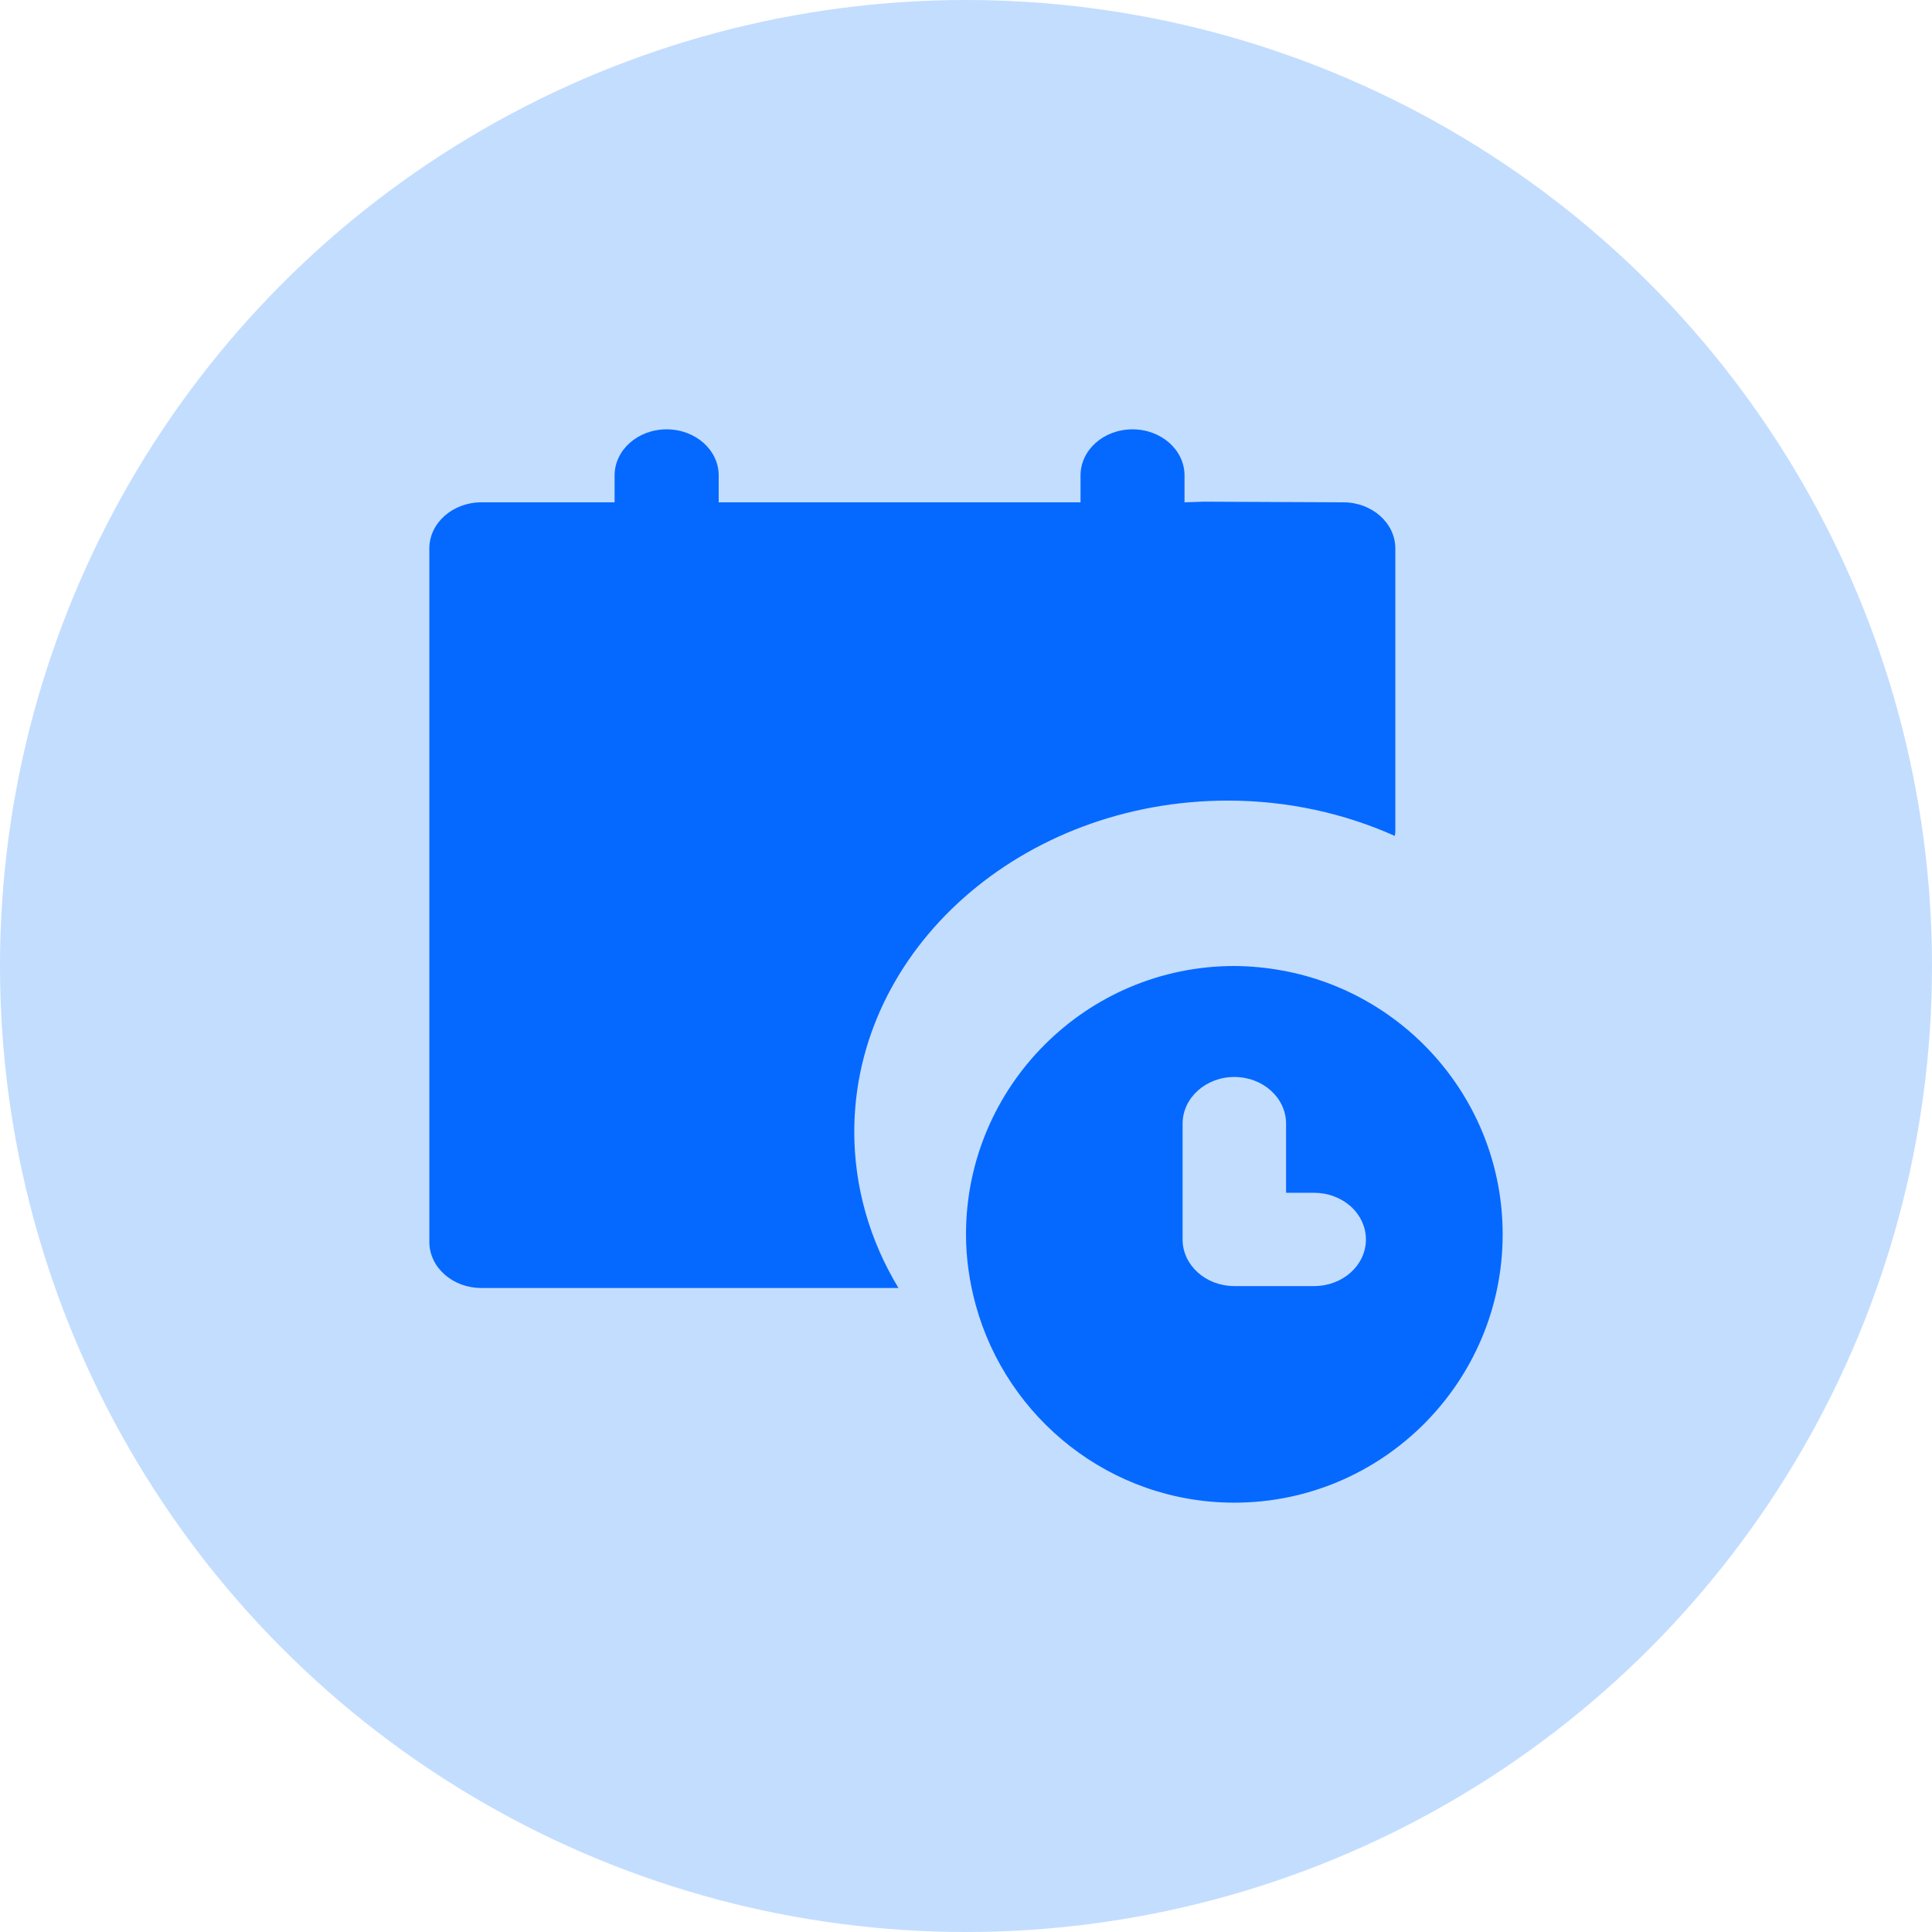 <?xml version="1.0" encoding="UTF-8"?>
<svg width="18px" height="18px" viewBox="0 0 18 18" version="1.1" xmlns="http://www.w3.org/2000/svg" xmlns:xlink="http://www.w3.org/1999/xlink">
    <title>个人中心-任务待办-</title>
    <g id="2.0" stroke="none" stroke-width="1" fill="none" fill-rule="evenodd">
        <g id="知识库删格" transform="translate(-214, -69)">
            <g id="个人中心-任务待办-" transform="translate(214, 69)">
                <circle id="蒙版" fill="#C3DDFF" cx="9" cy="9" r="9"></circle>
                <g id="任务待办-" transform="translate(4, 4)" fill="#0569FF" fill-rule="nonzero">
                    <path d="M7.5,5 C7.649,5.001 7.798,5.015 7.945,5.042 C9.112,5.253 10,6.274 10,7.5 C10,8.878 8.878,10 7.5,10 C6.349,10 5.38,9.217 5.09,8.156 C5.033,7.947 5,7.727 5,7.5 C5,6.121 6.122,5 7.5,5 Z M6.551,0 C6.819,0 7.036,0.192 7.036,0.43 L7.036,0.43 L7.036,0.68 L7.214,0.674 L8.515,0.68 C8.783,0.68 9,0.873 9,1.11 L9,1.11 L9,3.749 C9,3.762 8.997,3.775 8.995,3.788 C8.527,3.579 8,3.459 7.44,3.459 C5.521,3.459 3.959,4.843 3.959,6.546 C3.959,7.054 4.101,7.555 4.371,8 L4.371,8 L0.485,8 C0.217,8 0,7.808 0,7.57 L0,7.57 L0,1.11 C0,0.873 0.217,0.68 0.485,0.68 L0.485,0.68 L1.726,0.68 L1.726,0.43 C1.726,0.192 1.943,0 2.211,0 C2.479,0 2.696,0.192 2.696,0.43 L2.696,0.43 L2.696,0.68 L6.067,0.68 L6.067,0.43 C6.067,0.192 6.283,0 6.551,0 Z M7.5,6.034 C7.234,6.034 7.018,6.229 7.018,6.469 L7.018,6.469 L7.018,7.548 C7.018,7.788 7.234,7.982 7.5,7.982 L7.5,7.982 L8.244,7.982 C8.51,7.982 8.726,7.788 8.726,7.548 C8.726,7.432 8.675,7.322 8.585,7.24 C8.494,7.159 8.372,7.113 8.244,7.113 L8.244,7.113 L7.982,7.113 L7.982,6.469 C7.982,6.228 7.766,6.034 7.5,6.034 Z" id="形状结合"></path>
                </g>
            </g>
        </g>
    </g>
</svg>